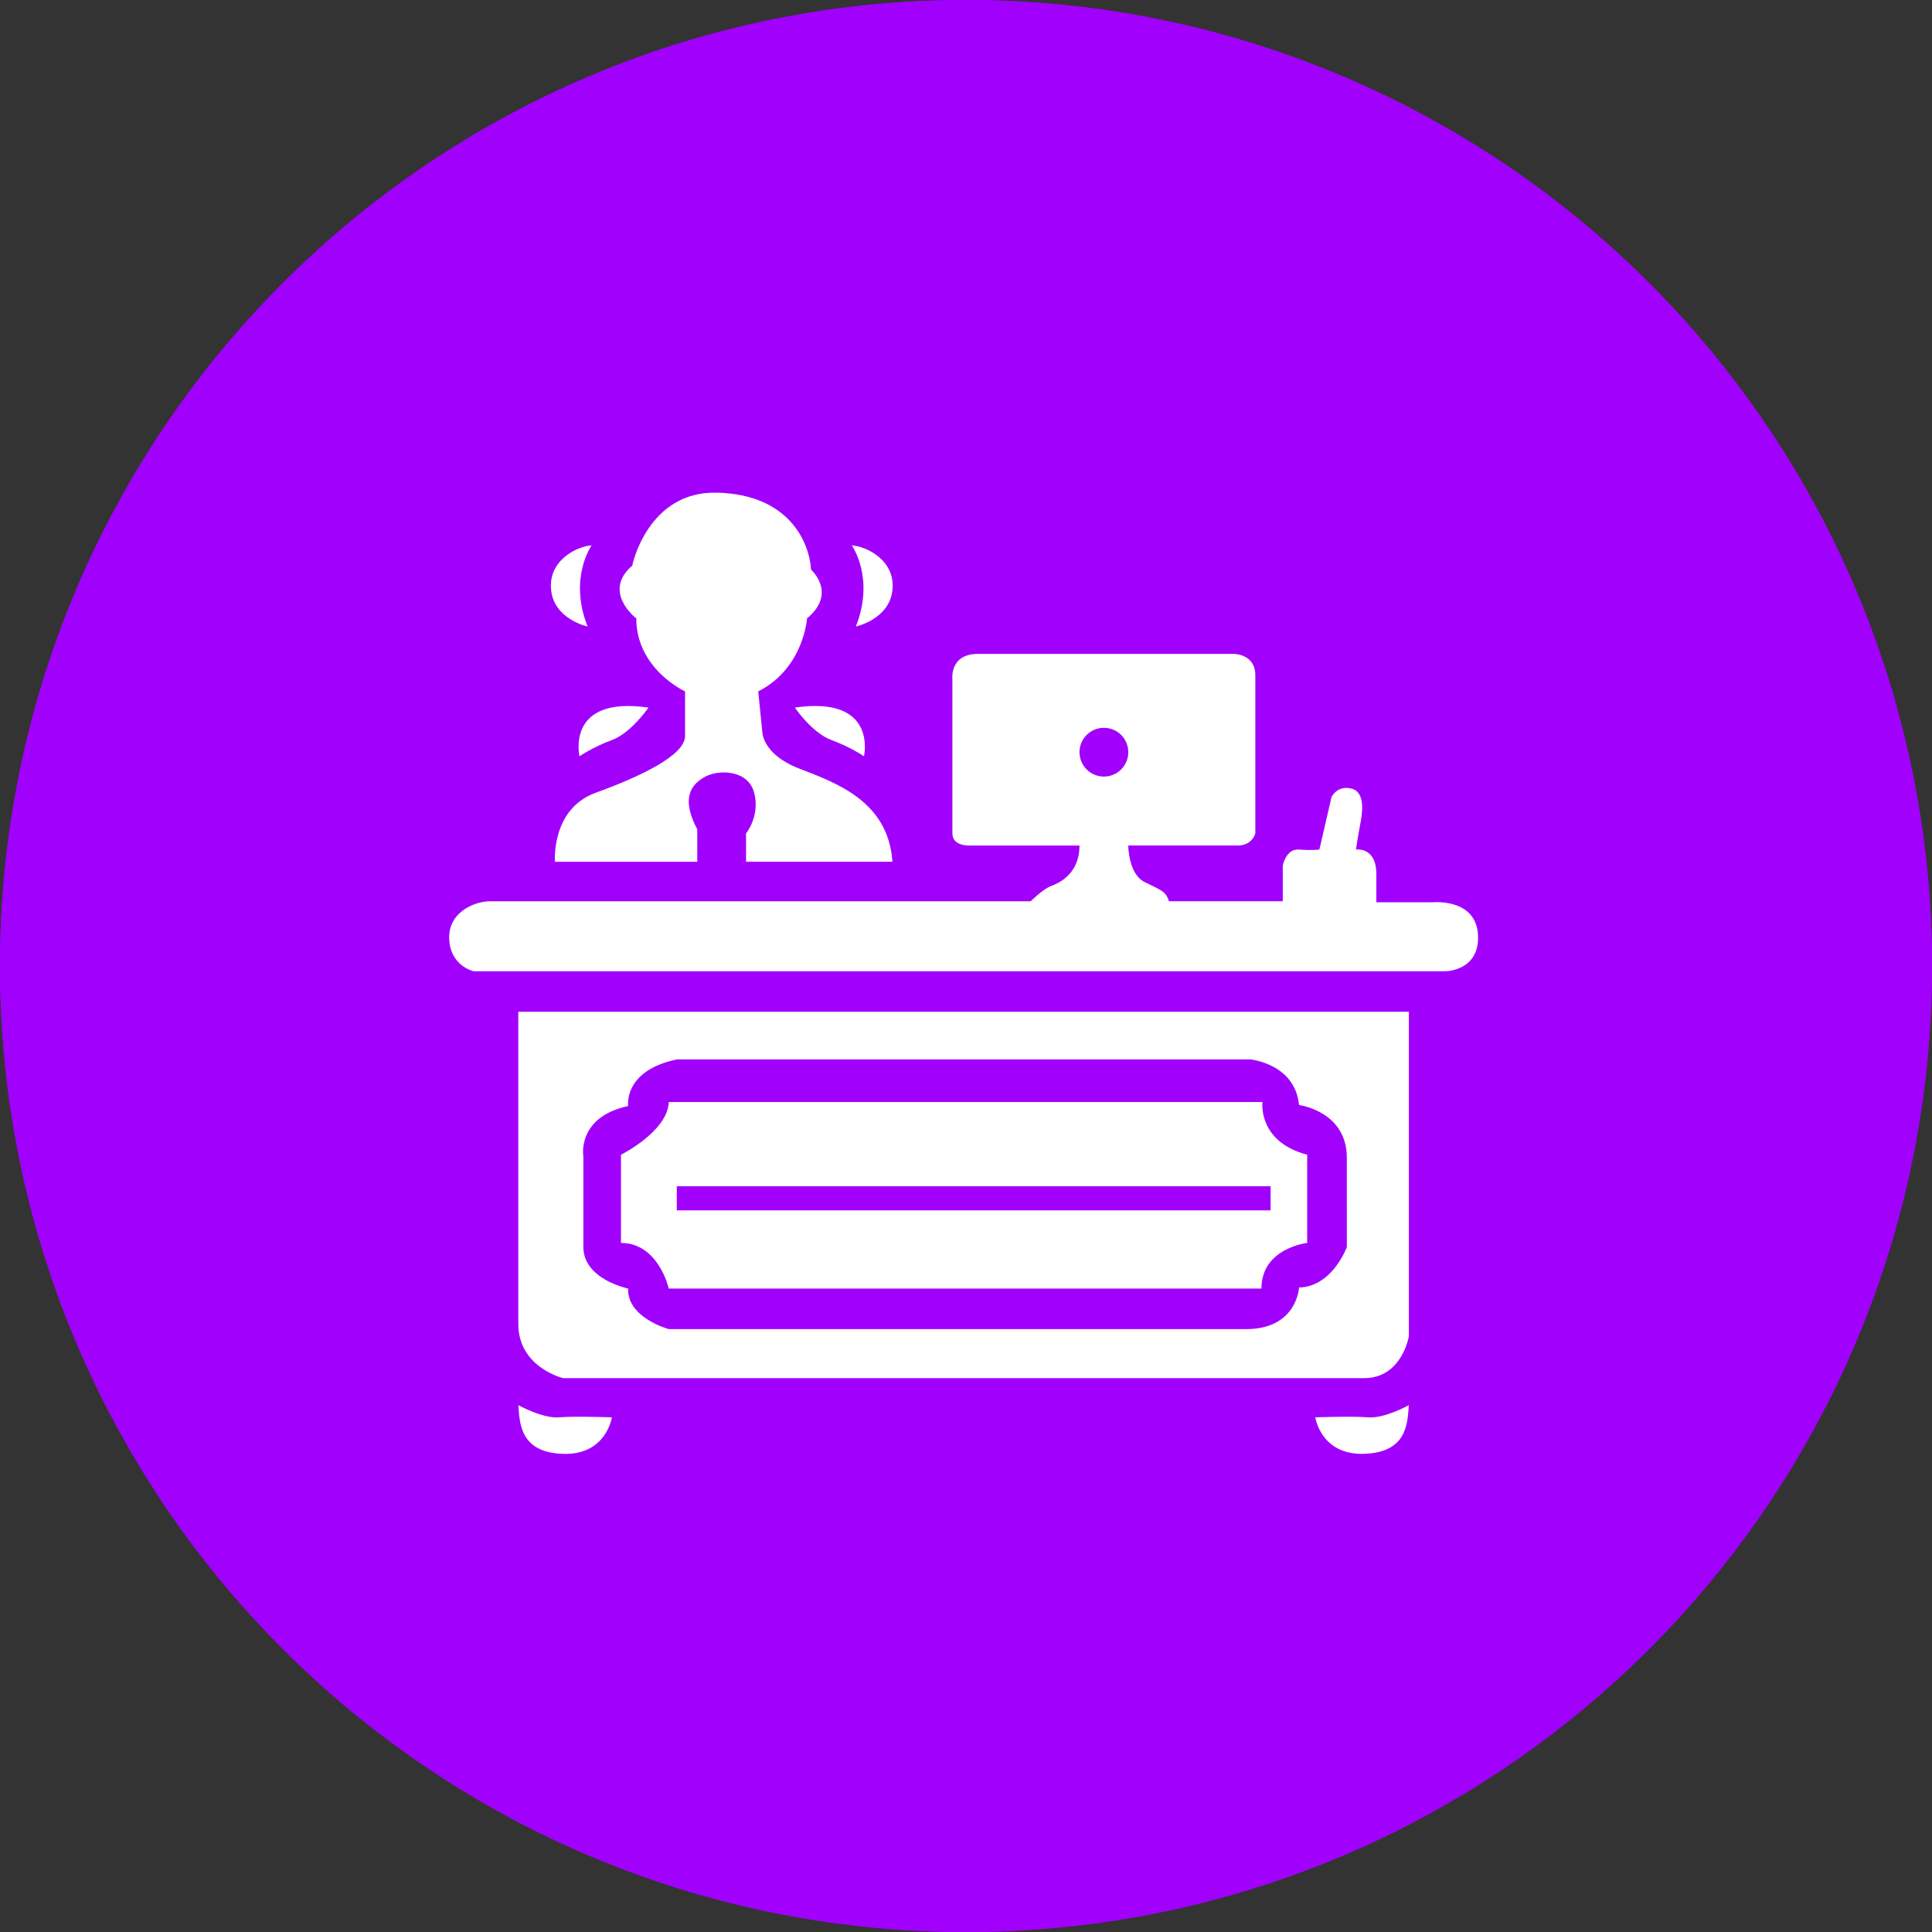 <svg width="87" height="87" viewBox="0 0 87 87" fill="none" xmlns="http://www.w3.org/2000/svg">
<rect x="0" y="0" width="87" height="87" fill="#333333" stroke="none"/>
<path d="M43.5 0C19.476 0 0 19.476 0 43.5C0 67.524 19.476 87 43.5 87C67.524 87 87 67.524 87 43.5C87 19.476 67.524 0 43.5 0ZM43.5 84.999C20.58 84.999 2.001 66.42 2.001 43.5C2.001 20.58 20.58 2.001 43.5 2.001C66.42 2.001 84.999 20.58 84.999 43.5C84.999 66.42 66.42 84.999 43.5 84.999Z" fill="#A100FD"/>
<circle cx="43.5" cy="43.5" r="43.5" fill="#A100FD"/>
<path d="M33.596 38.804H40.187C40.003 36.065 37.623 35.243 35.976 34.604C34.328 33.965 34.328 32.961 34.328 32.961L34.144 31.135C36.204 30.085 36.341 27.847 36.341 27.847C37.715 26.705 36.525 25.655 36.525 25.655C36.433 24.331 35.472 22.277 32.313 22.185C29.155 22.093 28.468 25.473 28.468 25.473C27.095 26.659 28.652 27.847 28.652 27.847C28.652 30.13 30.849 31.135 30.849 31.135C30.849 31.135 30.849 32.277 30.849 33.145C30.849 34.012 28.835 34.97 26.82 35.701C24.806 36.432 24.99 38.806 24.99 38.806H31.399V37.345C30.621 35.884 31.17 35.291 31.765 34.97C32.359 34.65 33.687 34.651 33.962 35.701C34.236 36.751 33.596 37.527 33.596 37.527V38.804Z" fill="white"/>
<path d="M38.356 24.559C38.356 24.559 39.409 26.02 38.54 28.212C38.54 28.212 40.05 27.893 40.188 26.569C40.325 25.244 39.043 24.605 38.356 24.559ZM35.792 31.864C35.792 31.864 36.57 33.006 37.44 33.325C38.31 33.644 38.905 34.056 38.905 34.056C38.905 34.056 39.547 31.316 35.792 31.864ZM26.643 24.559C25.958 24.605 24.679 25.244 24.817 26.569C24.953 27.893 26.46 28.212 26.46 28.212C25.593 26.02 26.643 24.559 26.643 24.559ZM26.095 34.056C26.095 34.056 26.689 33.645 27.556 33.325C28.424 33.004 29.2 31.864 29.2 31.864C25.456 31.316 26.095 34.056 26.095 34.056Z" fill="white"/>
<path d="M25.172 63.824C24.44 63.885 23.342 63.277 23.342 63.277C23.403 64.068 23.403 65.407 25.356 65.469C27.308 65.529 27.553 63.825 27.553 63.825C27.553 63.825 25.904 63.763 25.172 63.824ZM61.611 63.824C60.878 63.764 59.23 63.824 59.23 63.824C59.23 63.824 59.474 65.529 61.427 65.467C63.38 65.407 63.38 64.067 63.441 63.276C63.443 63.276 62.344 63.885 61.611 63.824Z" fill="white"/>
<path d="M66.555 42.091C66.463 40.448 64.541 40.63 64.541 40.63H61.977C61.977 40.63 61.977 40.584 61.977 39.352C61.977 38.119 61.061 38.256 61.061 38.256C61.061 38.256 61.153 37.617 61.244 37.16C61.336 36.703 61.519 35.699 60.878 35.517C60.238 35.334 59.962 35.881 59.962 35.881L59.413 38.256C59.413 38.256 59.092 38.302 58.497 38.256C57.901 38.21 57.764 38.987 57.764 38.987V40.584H52.638C52.5 40.127 52.271 40.082 51.539 39.717C50.807 39.352 50.807 38.073 50.807 38.073C50.807 38.073 55.11 38.073 55.751 38.073C56.393 38.073 56.529 37.526 56.529 37.526C56.529 37.526 56.529 31.362 56.529 30.404C56.529 29.446 55.568 29.446 55.568 29.446C55.568 29.446 45.314 29.446 44.032 29.446C42.75 29.446 42.887 30.588 42.887 30.588C42.887 30.588 42.887 36.934 42.887 37.527C42.887 38.12 43.666 38.075 43.666 38.075H48.61C48.61 39.353 47.694 39.764 47.328 39.9C46.962 40.037 46.412 40.585 46.412 40.585C46.412 40.585 22.699 40.585 22.058 40.585C21.418 40.585 20.182 41.042 20.228 42.275C20.273 43.507 21.326 43.736 21.326 43.736H65.089C65.091 43.734 66.647 43.734 66.555 42.091ZM49.71 34.97C49.103 34.97 48.611 34.478 48.611 33.872C48.611 33.265 49.103 32.774 49.71 32.774C50.316 32.774 50.808 33.265 50.808 33.872C50.808 34.478 50.315 34.97 49.71 34.97Z" fill="white"/>
<path d="M56.85 49.625H30.115C30.07 50.949 27.963 51.999 27.963 51.999V55.971C29.657 55.971 30.115 58.025 30.115 58.025H56.804C56.804 56.2 58.864 55.971 58.864 55.971V51.999C56.621 51.405 56.85 49.625 56.85 49.625ZM57.216 54.504H30.477V53.417H57.216V54.504Z" fill="white"/>
<path d="M23.34 45.561C23.34 45.561 23.34 57.676 23.34 59.624C23.34 61.572 25.355 62.059 25.355 62.059C25.355 62.059 59.718 62.059 61.428 62.059C63.137 62.059 63.443 60.171 63.443 60.171V45.561H23.34ZM60.65 56.154C60.65 56.154 60.01 57.935 58.498 57.979C58.498 57.979 58.406 59.851 56.118 59.851C53.829 59.851 30.116 59.851 30.116 59.851C30.116 59.851 28.239 59.348 28.285 58.025C28.285 58.025 26.27 57.614 26.27 56.154C26.27 54.693 26.27 52.09 26.27 52.09C26.27 52.09 25.95 50.309 28.285 49.807C28.285 49.807 28.056 48.21 30.482 47.707H56.3C56.3 47.707 58.314 47.89 58.497 49.761C58.497 49.761 60.649 50.036 60.649 52.136C60.65 54.236 60.65 56.154 60.65 56.154Z" fill="white"/>
</svg>
